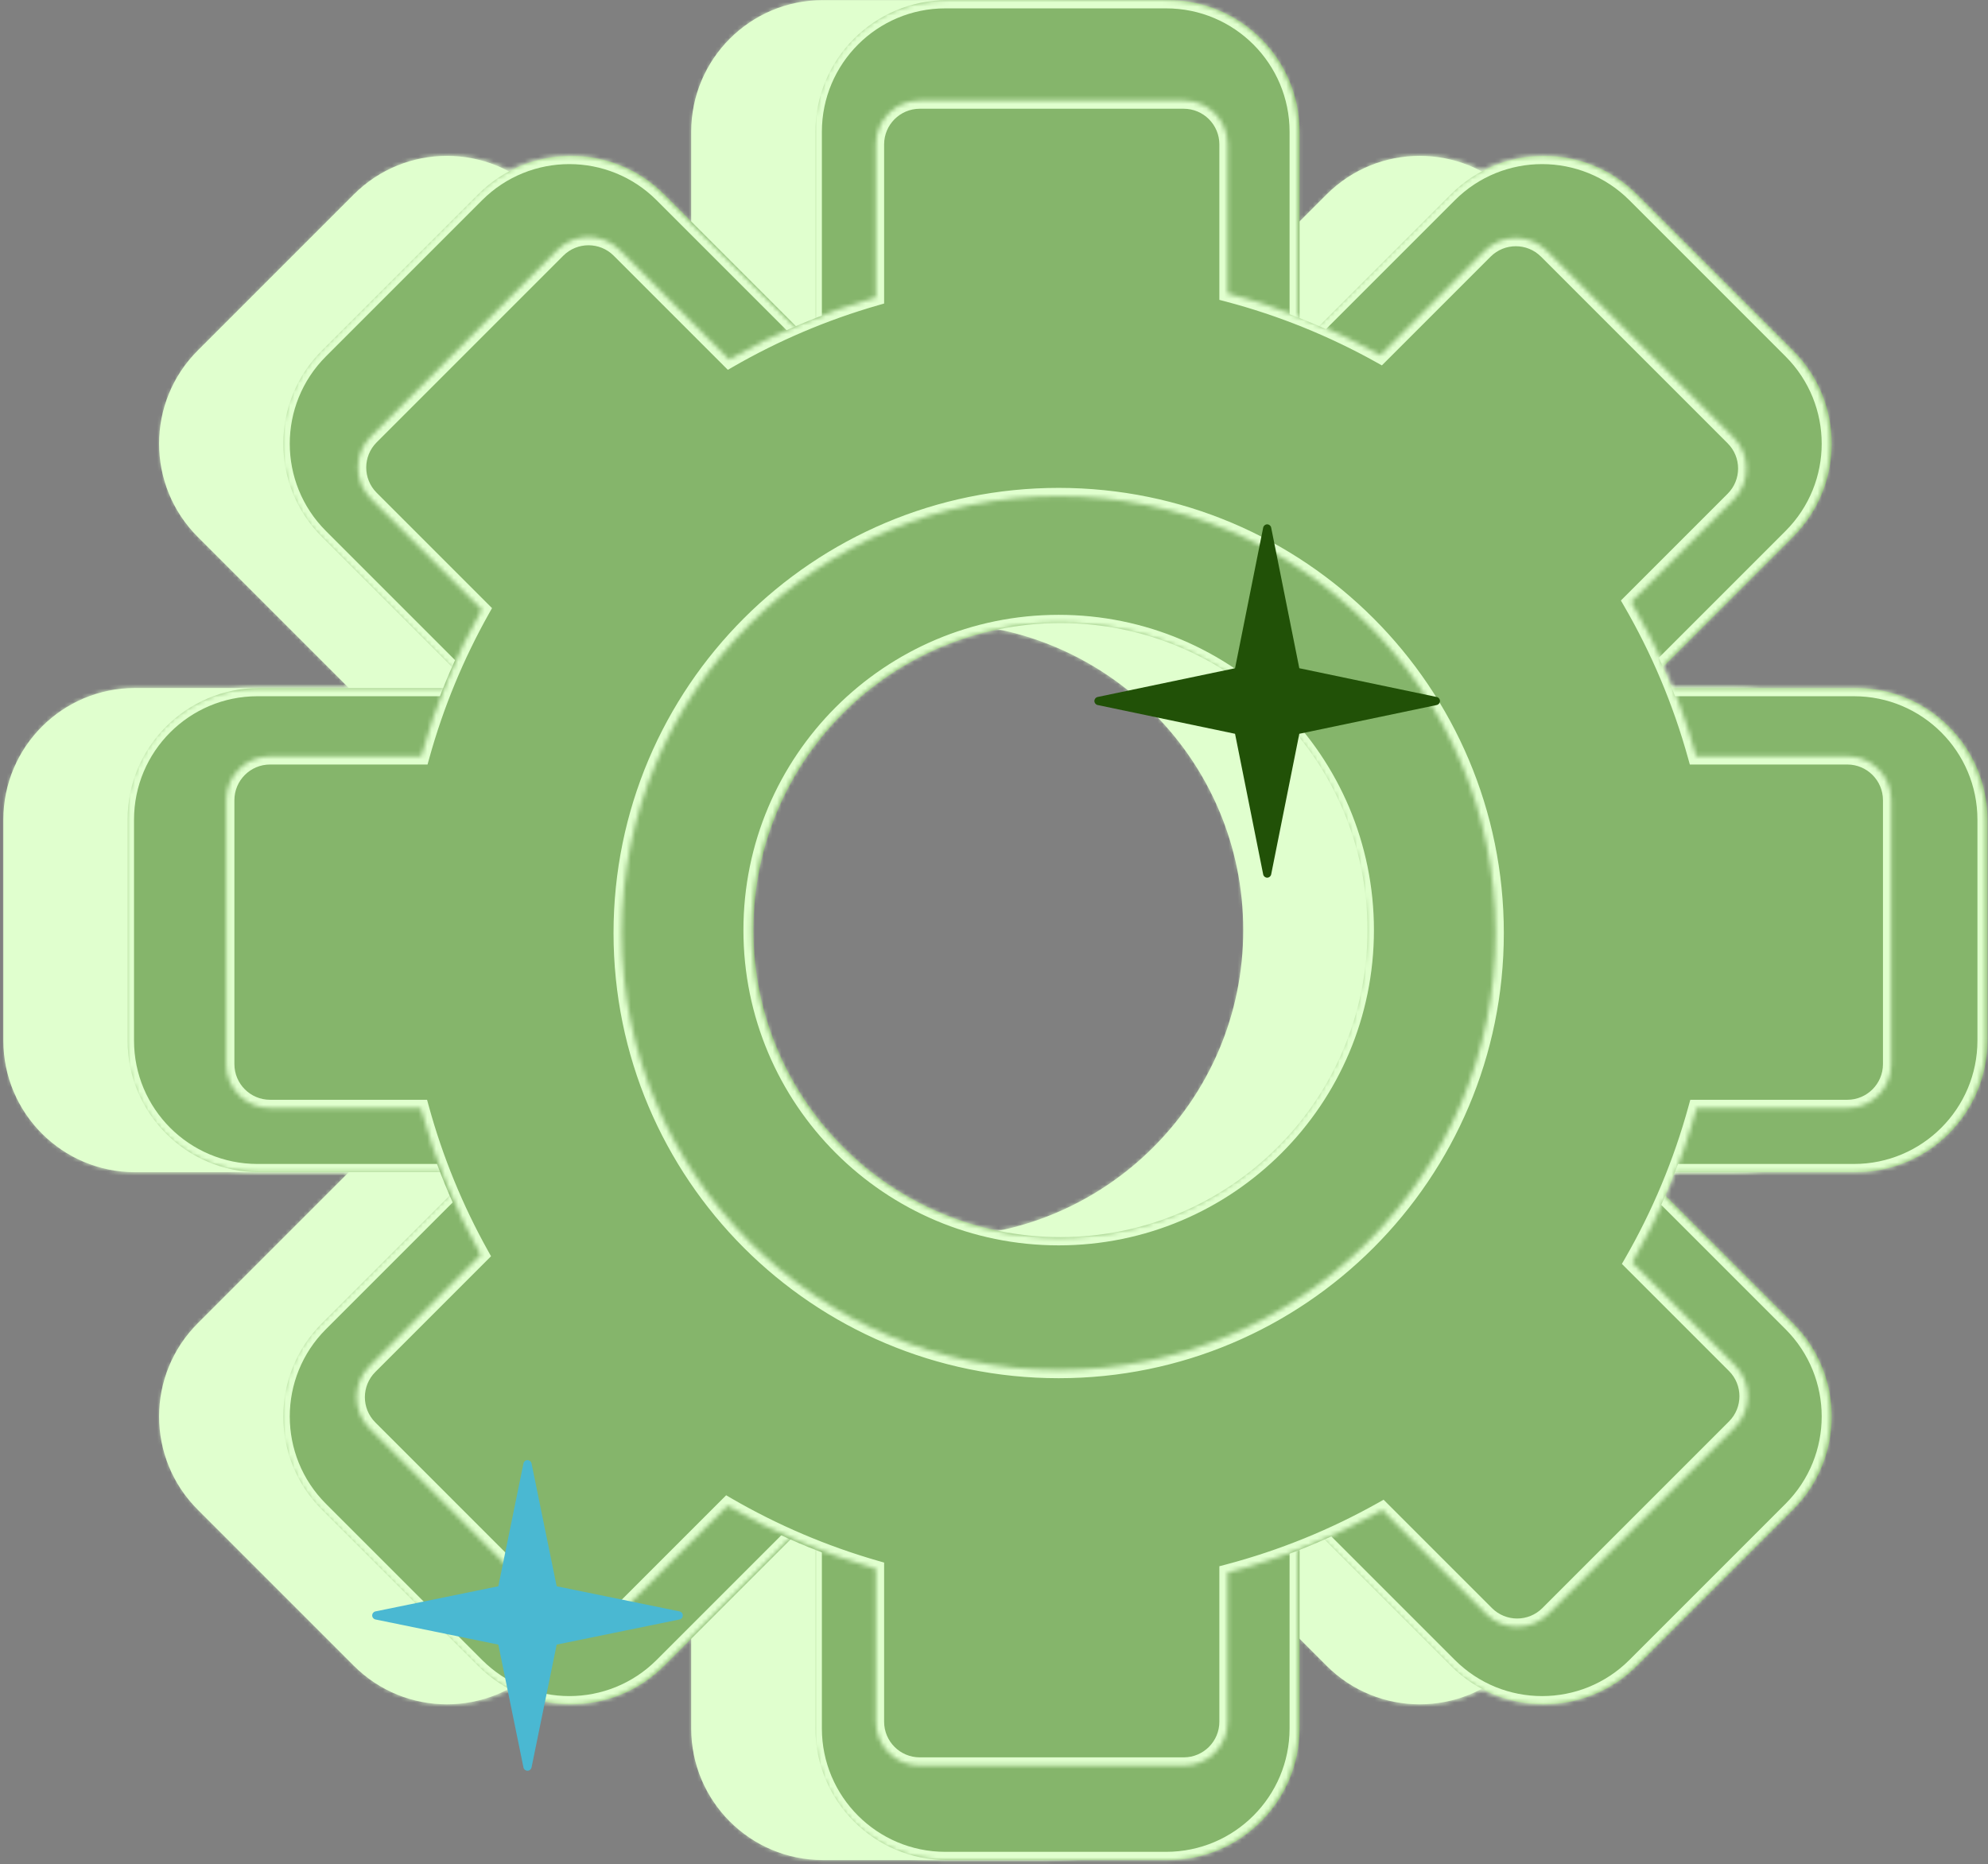 <svg width="449" height="421" viewBox="0 0 449 421" fill="none" xmlns="http://www.w3.org/2000/svg">
<rect x="0" y="0" width="449" height="421" fill="#808080" stroke="none"/>
<path fill-rule="evenodd" clip-rule="evenodd" d="M265.455 29.77C265.455 13.346 252.141 0.031 235.716 0.031H185.844C169.42 0.031 156.105 13.346 156.105 29.77V78.066L121.955 43.916C110.342 32.302 91.513 32.302 79.899 43.916L44.635 79.18C33.02 90.794 33.02 109.624 44.635 121.237L78.785 155.387H30.489C14.065 155.387 0.75 168.701 0.75 185.126V234.997C0.75 251.422 14.065 264.736 30.489 264.736H78.785L44.635 298.886C33.02 310.499 33.02 329.329 44.635 340.943L79.899 376.207C91.513 387.822 110.342 387.822 121.955 376.207L156.105 342.057V390.353C156.105 406.777 169.42 420.092 185.844 420.092H235.716C252.141 420.092 265.455 406.777 265.455 390.353V342.057L299.605 376.207C311.218 387.822 330.048 387.822 341.662 376.207L376.926 340.943C388.54 329.329 388.54 310.499 376.926 298.886L342.776 264.736H391.072C407.496 264.736 420.811 251.422 420.811 234.997V185.126C420.811 168.701 407.496 155.387 391.072 155.387H342.776L376.926 121.237C388.54 109.624 388.54 90.794 376.926 79.18L341.662 43.916C330.049 32.302 311.219 32.302 299.605 43.916L265.455 78.066V29.77ZM211.447 279.405C249.744 279.405 280.79 248.359 280.79 210.062C280.79 171.764 249.744 140.718 211.447 140.718C173.15 140.718 142.103 171.764 142.103 210.062C142.103 248.359 173.15 279.405 211.447 279.405Z" fill="#E0FFCE"/>
<mask id="mask0_38_8961" style="mask-type:luminance" maskUnits="userSpaceOnUse" x="1" y="0" width="421" height="421">
<path fill-rule="evenodd" clip-rule="evenodd" d="M265.856 29.77C265.856 13.346 252.542 0.031 236.117 0.031H186.245C169.821 0.031 156.507 13.346 156.507 29.77V78.066L122.357 43.916C110.744 32.302 91.914 32.302 80.3 43.916L45.036 79.18C33.421 90.794 33.421 109.624 45.036 121.237L79.186 155.387H30.89C14.466 155.387 1.151 168.701 1.151 185.126V234.997C1.151 251.422 14.466 264.736 30.89 264.736H79.186L45.036 298.886C33.421 310.499 33.421 329.329 45.036 340.943L80.3 376.207C91.914 387.822 110.744 387.822 122.357 376.207L156.507 342.057V390.353C156.507 406.777 169.821 420.092 186.245 420.092H236.117C252.542 420.092 265.856 406.777 265.856 390.353V342.057L300.006 376.207C311.619 387.822 330.449 387.822 342.063 376.207L377.327 340.943C388.941 329.329 388.941 310.499 377.327 298.886L343.177 264.736H391.473C407.897 264.736 421.212 251.422 421.212 234.997V185.126C421.212 168.701 407.897 155.387 391.473 155.387H343.177L377.327 121.237C388.941 109.624 388.941 90.794 377.327 79.18L342.063 43.916C330.45 32.302 311.62 32.302 300.006 43.916L265.856 78.066V29.77ZM211.848 279.405C250.145 279.405 281.191 248.359 281.191 210.062C281.191 171.764 250.145 140.718 211.848 140.718C173.551 140.718 142.505 171.764 142.505 210.062C142.505 248.359 173.551 279.405 211.848 279.405Z" fill="white"/>
</mask>
<g mask="url(#mask0_38_8961)">
<path d="M156.507 78.066L155.193 79.379L158.365 82.553V78.066H156.507ZM79.186 155.387V157.245H83.673L80.499 154.073L79.186 155.387ZM79.186 264.736L80.501 266.05L83.673 262.878H79.186V264.736ZM156.507 342.057H158.365V337.57L155.193 340.744L156.507 342.057ZM265.856 342.057L267.17 340.744L263.998 337.57V342.057H265.856ZM343.177 264.736V262.878H338.69L341.864 266.05L343.177 264.736ZM343.177 155.387L341.864 154.073L338.69 157.245H343.177V155.387ZM265.856 78.066H263.998V82.553L267.17 79.381L265.856 78.066ZM236.117 1.89C251.515 1.89 263.998 14.372 263.998 29.77H267.715C267.715 12.319 253.568 -1.827 236.117 -1.827V1.89ZM186.245 1.89H236.117V-1.827H186.245V1.89ZM158.365 29.77C158.365 14.372 170.848 1.89 186.245 1.89V-1.827C168.795 -1.827 154.648 12.319 154.648 29.77H158.365ZM158.365 78.066V29.77H154.648V78.066H158.365ZM121.043 45.229L155.193 79.379L157.821 76.751L123.671 42.601L121.043 45.229ZM81.614 45.229C92.503 34.342 110.155 34.342 121.043 45.229L123.671 42.601C111.332 30.262 91.325 30.262 78.985 42.601L81.614 45.229ZM46.349 80.495L81.614 45.229L78.985 42.601L43.721 77.865L46.349 80.495ZM46.349 119.923C35.462 109.035 35.462 91.383 46.349 80.495L43.721 77.865C31.381 90.206 31.381 110.212 43.721 122.551L46.349 119.923ZM80.499 154.073L46.349 119.923L43.721 122.551L77.871 156.701L80.499 154.073ZM30.89 157.245H79.186V153.528H30.89V157.245ZM3.01 185.126C3.01 169.728 15.492 157.245 30.89 157.245V153.528C13.439 153.528 -0.708 167.675 -0.708 185.126H3.01ZM3.01 234.998V185.126H-0.708V234.998H3.01ZM30.89 262.878C15.492 262.878 3.01 250.395 3.01 234.998H-0.708C-0.708 252.448 13.439 266.595 30.89 266.595V262.878ZM79.186 262.878H30.89V266.595H79.186V262.878ZM46.35 300.2L80.501 266.05L77.871 263.422L43.721 297.572L46.35 300.2ZM46.35 339.629C35.462 328.74 35.462 311.088 46.35 300.2L43.721 297.572C31.382 309.912 31.382 329.918 43.721 342.258L46.35 339.629ZM81.614 374.894L46.35 339.629L43.721 342.258L78.986 377.522L81.614 374.894ZM121.043 374.894C110.155 385.781 92.503 385.781 81.614 374.894L78.986 377.522C91.325 389.861 111.332 389.861 123.671 377.522L121.043 374.894ZM155.193 340.744L121.043 374.894L123.671 377.522L157.821 343.372L155.193 340.744ZM158.365 390.353V342.057H154.648V390.353H158.365ZM186.245 418.233C170.848 418.233 158.365 405.75 158.365 390.353H154.648C154.648 407.804 168.795 421.951 186.245 421.951V418.233ZM236.117 418.233H186.245V421.951H236.117V418.233ZM263.998 390.353C263.998 405.75 251.515 418.233 236.117 418.233V421.951C253.568 421.951 267.715 407.804 267.715 390.353H263.998ZM263.998 342.057V390.353H267.715V342.057H263.998ZM301.32 374.894L267.17 340.744L264.542 343.372L298.692 377.522L301.32 374.894ZM340.748 374.894C329.86 385.781 312.208 385.781 301.32 374.894L298.692 377.522C311.031 389.861 331.037 389.861 343.378 377.522L340.748 374.894ZM376.014 339.629L340.748 374.894L343.378 377.522L378.642 342.258L376.014 339.629ZM376.014 300.2C386.901 311.088 386.901 328.74 376.014 339.629L378.642 342.258C390.981 329.918 390.981 309.912 378.642 297.572L376.014 300.2ZM341.864 266.05L376.014 300.2L378.642 297.572L344.492 263.422L341.864 266.05ZM391.473 262.878H343.177V266.595H391.473V262.878ZM419.353 234.998C419.353 250.395 406.87 262.878 391.473 262.878V266.595C408.923 266.595 423.07 252.448 423.07 234.998H419.353ZM419.353 185.126V234.998H423.07V185.126H419.353ZM391.473 157.245C406.87 157.245 419.353 169.728 419.353 185.126H423.07C423.07 167.675 408.923 153.528 391.473 153.528V157.245ZM343.177 157.245H391.473V153.528H343.177V157.245ZM376.014 119.923L341.864 154.073L344.492 156.701L378.642 122.551L376.014 119.923ZM376.014 80.495C386.902 91.383 386.902 109.035 376.014 119.923L378.642 122.551C390.981 110.212 390.981 90.206 378.642 77.865L376.014 80.495ZM340.748 45.229L376.014 80.495L378.642 77.865L343.378 42.601L340.748 45.229ZM301.321 45.229C312.208 34.342 329.862 34.342 340.748 45.229L343.378 42.601C331.037 30.262 311.032 30.262 298.692 42.601L301.321 45.229ZM267.17 79.381L301.321 45.229L298.692 42.601L264.542 76.751L267.17 79.381ZM263.998 29.77V78.066H267.715V29.77H263.998ZM279.333 210.062C279.333 247.332 249.119 277.546 211.848 277.546V281.264C251.171 281.264 283.05 249.385 283.05 210.062H279.333ZM211.848 142.577C249.119 142.577 279.333 172.791 279.333 210.062H283.05C283.05 170.738 251.171 138.859 211.848 138.859V142.577ZM144.363 210.062C144.363 172.791 174.578 142.577 211.848 142.577V138.859C172.525 138.859 140.646 170.738 140.646 210.062H144.363ZM211.848 277.546C174.578 277.546 144.363 247.332 144.363 210.062H140.646C140.646 249.385 172.525 281.264 211.848 281.264V277.546Z" fill="#E0FFCE"/>
</g>
<path fill-rule="evenodd" clip-rule="evenodd" d="M293.518 29.77C293.518 13.346 280.203 0.031 263.779 0.031H213.907C197.482 0.031 184.168 13.346 184.168 29.77V78.066L150.018 43.916C138.405 32.302 119.575 32.302 107.961 43.916L72.697 79.18C61.083 90.794 61.083 109.624 72.697 121.237L106.847 155.387H58.551C42.127 155.387 28.812 168.701 28.812 185.126V234.997C28.812 251.422 42.127 264.736 58.551 264.736H106.847L72.697 298.886C61.083 310.499 61.083 329.329 72.697 340.943L107.961 376.207C119.575 387.822 138.405 387.822 150.018 376.207L184.168 342.057V390.353C184.168 406.777 197.482 420.092 213.907 420.092H263.779C280.203 420.092 293.518 406.777 293.518 390.353V342.057L327.668 376.207C339.281 387.822 358.11 387.822 369.724 376.207L404.989 340.943C416.603 329.329 416.603 310.499 404.989 298.886L370.838 264.736H419.134C435.559 264.736 448.873 251.422 448.873 234.997V185.126C448.873 168.701 435.559 155.387 419.134 155.387H370.838L404.989 121.237C416.603 109.624 416.603 90.794 404.989 79.18L369.724 43.916C358.111 32.302 339.282 32.302 327.668 43.916L293.518 78.066V29.77ZM239.509 279.405C277.807 279.405 308.853 248.359 308.853 210.062C308.853 171.764 277.807 140.718 239.509 140.718C201.212 140.718 170.166 171.764 170.166 210.062C170.166 248.359 201.212 279.405 239.509 279.405Z" fill="#85B56B"/>
<mask id="mask1_38_8961" style="mask-type:luminance" maskUnits="userSpaceOnUse" x="28" y="0" width="421" height="421">
<path fill-rule="evenodd" clip-rule="evenodd" d="M293.116 29.77C293.116 13.346 279.802 0.031 263.378 0.031H213.506C197.081 0.031 183.767 13.346 183.767 29.77V78.066L149.617 43.916C138.004 32.302 119.174 32.302 107.56 43.916L72.296 79.18C60.682 90.794 60.682 109.624 72.296 121.237L106.446 155.387H58.15C41.726 155.387 28.411 168.701 28.411 185.126V234.997C28.411 251.422 41.726 264.736 58.15 264.736H106.446L72.296 298.886C60.682 310.499 60.682 329.329 72.296 340.943L107.56 376.207C119.174 387.822 138.004 387.822 149.617 376.207L183.767 342.057V390.353C183.767 406.777 197.081 420.092 213.506 420.092H263.378C279.802 420.092 293.116 406.777 293.116 390.353V342.057L327.266 376.207C338.879 387.822 357.709 387.822 369.323 376.207L404.587 340.943C416.202 329.329 416.202 310.499 404.587 298.886L370.437 264.736H418.733C435.158 264.736 448.472 251.422 448.472 234.997V185.126C448.472 168.701 435.158 155.387 418.733 155.387H370.437L404.587 121.237C416.202 109.624 416.202 90.794 404.587 79.18L369.323 43.916C357.71 32.302 338.881 32.302 327.266 43.916L293.116 78.066V29.77ZM239.108 279.405C277.406 279.405 308.452 248.359 308.452 210.062C308.452 171.764 277.406 140.718 239.108 140.718C200.811 140.718 169.765 171.764 169.765 210.062C169.765 248.359 200.811 279.405 239.108 279.405Z" fill="white"/>
</mask>
<g mask="url(#mask1_38_8961)">
<path d="M183.767 78.066L182.453 79.379L185.626 82.553V78.066H183.767ZM106.446 155.387V157.245H110.933L107.759 154.073L106.446 155.387ZM106.446 264.736L107.761 266.05L110.933 262.878H106.446V264.736ZM183.767 342.057H185.626V337.57L182.453 340.744L183.767 342.057ZM293.116 342.057L294.43 340.744L291.258 337.57V342.057H293.116ZM370.437 264.736V262.878H365.951L369.124 266.05L370.437 264.736ZM370.437 155.387L369.124 154.073L365.951 157.245H370.437V155.387ZM293.116 78.066H291.258V82.553L294.43 79.381L293.116 78.066ZM263.378 1.89C278.775 1.89 291.258 14.372 291.258 29.77H294.975C294.975 12.319 280.828 -1.827 263.378 -1.827V1.89ZM213.506 1.89H263.378V-1.827H213.506V1.89ZM185.626 29.77C185.626 14.372 198.108 1.89 213.506 1.89V-1.827C196.055 -1.827 181.908 12.319 181.908 29.77H185.626ZM185.626 78.066V29.77H181.908V78.066H185.626ZM148.303 45.229L182.453 79.379L185.082 76.751L150.932 42.601L148.303 45.229ZM108.875 45.229C119.763 34.342 137.415 34.342 148.303 45.229L150.932 42.601C138.592 30.262 118.586 30.262 106.245 42.601L108.875 45.229ZM73.609 80.495L108.875 45.229L106.245 42.601L70.981 77.865L73.609 80.495ZM73.609 119.923C62.722 109.035 62.722 91.383 73.609 80.495L70.981 77.865C58.642 90.206 58.642 110.212 70.981 122.551L73.609 119.923ZM107.759 154.073L73.609 119.923L70.981 122.551L105.131 156.701L107.759 154.073ZM58.15 157.245H106.446V153.528H58.15V157.245ZM30.27 185.126C30.27 169.728 42.753 157.245 58.15 157.245V153.528C40.7 153.528 26.553 167.675 26.553 185.126H30.27ZM30.27 234.998V185.126H26.553V234.998H30.27ZM58.15 262.878C42.753 262.878 30.27 250.395 30.27 234.998H26.553C26.553 252.448 40.7 266.595 58.15 266.595V262.878ZM106.446 262.878H58.15V266.595H106.446V262.878ZM73.611 300.2L107.761 266.05L105.131 263.422L70.981 297.572L73.611 300.2ZM73.611 339.629C62.723 328.74 62.723 311.088 73.611 300.2L70.981 297.572C58.642 309.912 58.642 329.918 70.981 342.258L73.611 339.629ZM108.875 374.894L73.611 339.629L70.981 342.258L106.247 377.522L108.875 374.894ZM148.303 374.894C137.415 385.781 119.763 385.781 108.875 374.894L106.247 377.522C118.586 389.861 138.592 389.861 150.932 377.522L148.303 374.894ZM182.453 340.744L148.303 374.894L150.932 377.522L185.082 343.372L182.453 340.744ZM185.626 390.353V342.057H181.908V390.353H185.626ZM213.506 418.233C198.108 418.233 185.626 405.75 185.626 390.353H181.908C181.908 407.804 196.055 421.951 213.506 421.951V418.233ZM263.378 418.233H213.506V421.951H263.378V418.233ZM291.258 390.353C291.258 405.75 278.775 418.233 263.378 418.233V421.951C280.828 421.951 294.975 407.804 294.975 390.353H291.258ZM291.258 342.057V390.353H294.975V342.057H291.258ZM328.58 374.894L294.43 340.744L291.802 343.372L325.952 377.522L328.58 374.894ZM368.009 374.894C357.121 385.781 339.468 385.781 328.58 374.894L325.952 377.522C338.291 389.861 358.298 389.861 370.638 377.522L368.009 374.894ZM403.274 339.629L368.009 374.894L370.638 377.522L405.902 342.258L403.274 339.629ZM403.274 300.2C414.161 311.088 414.161 328.74 403.274 339.629L405.902 342.258C418.241 329.918 418.241 309.912 405.902 297.572L403.274 300.2ZM369.124 266.05L403.274 300.2L405.902 297.572L371.752 263.422L369.124 266.05ZM418.733 262.878H370.437V266.595H418.733V262.878ZM446.613 234.998C446.613 250.395 434.13 262.878 418.733 262.878V266.595C436.184 266.595 450.331 252.448 450.331 234.998H446.613ZM446.613 185.126V234.998H450.331V185.126H446.613ZM418.733 157.245C434.13 157.245 446.613 169.728 446.613 185.126H450.331C450.331 167.675 436.184 153.528 418.733 153.528V157.245ZM370.437 157.245H418.733V153.528H370.437V157.245ZM403.274 119.923L369.124 154.073L371.752 156.701L405.902 122.551L403.274 119.923ZM403.274 80.495C414.162 91.383 414.162 109.035 403.274 119.923L405.902 122.551C418.241 110.212 418.241 90.206 405.902 77.865L403.274 80.495ZM368.009 45.229L403.274 80.495L405.902 77.865L370.638 42.601L368.009 45.229ZM328.581 45.229C339.468 34.342 357.122 34.342 368.009 45.229L370.638 42.601C358.298 30.262 338.292 30.262 325.952 42.601L328.581 45.229ZM294.43 79.381L328.581 45.229L325.952 42.601L291.802 76.751L294.43 79.381ZM291.258 29.77V78.066H294.975V29.77H291.258ZM306.593 210.062C306.593 247.332 276.38 277.546 239.108 277.546V281.264C278.432 281.264 310.31 249.385 310.31 210.062H306.593ZM239.108 142.577C276.38 142.577 306.593 172.791 306.593 210.062H310.31C310.31 170.738 278.432 138.859 239.108 138.859V142.577ZM171.624 210.062C171.624 172.791 201.838 142.577 239.108 142.577V138.859C199.785 138.859 167.906 170.738 167.906 210.062H171.624ZM239.108 277.546C201.838 277.546 171.624 247.332 171.624 210.062H167.906C167.906 249.385 199.785 281.264 239.108 281.264V277.546Z" fill="#E0FFCE"/>
</g>
<path fill-rule="evenodd" clip-rule="evenodd" d="M267.092 22.832C272.57 22.832 277.009 27.272 277.009 32.749V66.44C289.202 69.652 300.785 74.366 311.548 80.372L335.119 56.801C338.992 52.928 345.271 52.928 349.143 56.801L391.311 98.968C395.185 102.841 395.185 109.121 391.311 112.993L368.199 136.105C374.485 146.948 379.446 158.653 382.863 171H417.032C422.509 171 426.949 175.44 426.949 180.917V240.551C426.949 246.028 422.509 250.468 417.032 250.468H382.976C379.596 262.82 374.671 274.533 368.422 285.386L391.616 308.58C395.488 312.454 395.488 318.732 391.616 322.605L349.449 364.771C345.577 368.644 339.298 368.644 335.425 364.771L311.941 341.286C301.066 347.397 289.349 352.187 277.009 355.438V389.128C277.009 394.605 272.57 399.045 267.092 399.045H207.459C201.981 399.045 197.542 394.605 197.542 389.128V354.575C185.695 351.175 174.452 346.349 164.01 340.295L139.313 364.991C135.441 368.863 129.162 368.863 125.289 364.991L83.122 322.823C79.248 318.951 79.248 312.672 83.122 308.798L108.275 283.645C102.494 273.282 97.909 262.162 94.71 250.468H60.653C55.177 250.468 50.736 246.028 50.736 240.551V180.917C50.736 175.44 55.177 171 60.653 171H94.822C98.057 159.309 102.677 148.193 108.496 137.841L83.428 112.773C79.554 108.9 79.554 102.621 83.428 98.749L125.593 56.582C129.466 52.71 135.746 52.71 139.618 56.582L164.395 81.359C174.729 75.41 185.841 70.661 197.542 67.303V32.749C197.542 27.272 201.981 22.832 207.459 22.832H267.092ZM238.843 309.661C293.366 309.661 337.565 265.461 337.565 210.938C337.565 156.415 293.366 112.216 238.843 112.216C184.32 112.216 140.12 156.415 140.12 210.938C140.12 265.461 184.32 309.661 238.843 309.661Z" fill="#85B56B"/>
<mask id="mask2_38_8961" style="mask-type:luminance" maskUnits="userSpaceOnUse" x="51" y="22" width="377" height="377">
<path fill-rule="evenodd" clip-rule="evenodd" d="M267.345 22.701C272.821 22.701 277.258 27.14 277.258 32.614V66.291C289.446 69.501 301.025 74.214 311.783 80.217L335.344 56.655C339.215 52.784 345.491 52.784 349.362 56.655L391.512 98.805C395.384 102.676 395.384 108.953 391.512 112.824L368.41 135.927C374.694 146.765 379.653 158.465 383.068 170.806H417.223C422.697 170.806 427.136 175.245 427.136 180.719V240.328C427.136 245.803 422.697 250.241 417.223 250.241H383.18C379.803 262.588 374.88 274.296 368.633 285.145L391.817 308.329C395.688 312.201 395.688 318.477 391.817 322.348L349.669 364.497C345.798 368.368 339.521 368.368 335.65 364.497L312.175 341.021C301.306 347.129 289.594 351.917 277.258 355.167V388.843C277.258 394.317 272.821 398.756 267.345 398.756H207.738C202.262 398.756 197.825 394.317 197.825 388.843V354.305C185.982 350.906 174.745 346.082 164.307 340.03L139.621 364.716C135.75 368.587 129.474 368.587 125.603 364.716L83.453 322.566C79.581 318.695 79.581 312.419 83.453 308.547L108.596 283.404C102.817 273.046 98.234 261.93 95.036 250.241H60.994C55.52 250.241 51.081 245.803 51.081 240.328V180.719C51.081 175.245 55.52 170.806 60.994 170.806H95.148C98.382 159.12 103 148.009 108.816 137.661L83.759 112.604C79.887 108.733 79.887 102.457 83.759 98.586L125.906 56.437C129.777 52.566 136.055 52.566 139.926 56.437L164.692 81.204C175.021 75.257 186.129 70.51 197.825 67.153V32.614C197.825 27.14 202.262 22.701 207.738 22.701H267.345ZM239.108 309.409C293.608 309.409 337.789 265.228 337.789 210.728C337.789 156.228 293.608 112.048 239.108 112.048C184.608 112.048 140.428 156.228 140.428 210.728C140.428 265.228 184.608 309.409 239.108 309.409Z" fill="white"/>
</mask>
<g mask="url(#mask2_38_8961)">
<path d="M277.258 66.291H275.4V67.723L276.785 68.088L277.258 66.291ZM311.783 80.217L310.877 81.84L312.103 82.524L313.097 81.531L311.783 80.217ZM368.41 135.927L367.095 134.613L366.086 135.623L366.802 136.86L368.41 135.927ZM383.068 170.807L381.276 171.302L381.654 172.665H383.068V170.807ZM383.18 250.241V248.383H381.762L381.387 249.751L383.18 250.241ZM368.633 285.145L367.022 284.218L366.311 285.452L367.318 286.459L368.633 285.145ZM312.175 341.021L313.489 339.707L312.493 338.711L311.265 339.401L312.175 341.021ZM277.258 355.167L276.785 353.369L275.4 353.735V355.167H277.258ZM197.825 354.305H199.683V352.905L198.336 352.518L197.825 354.305ZM164.307 340.03L165.238 338.423L164.003 337.706L162.992 338.717L164.307 340.03ZM108.596 283.404L109.911 284.717L110.904 283.725L110.219 282.498L108.596 283.404ZM95.036 250.241L96.828 249.751L96.454 248.383H95.036V250.241ZM95.148 170.807V172.665H96.563L96.94 171.302L95.148 170.807ZM108.816 137.661L110.436 138.572L111.126 137.344L110.13 136.348L108.816 137.661ZM164.692 81.204L163.377 82.518L164.385 83.526L165.619 82.814L164.692 81.204ZM197.825 67.153L198.336 68.94L199.683 68.553V67.153H197.825ZM279.117 32.614C279.117 26.114 273.847 20.842 267.345 20.842V24.56C271.794 24.56 275.4 28.167 275.4 32.614H279.117ZM279.117 66.291V32.614H275.4V66.291H279.117ZM312.688 78.594C301.795 72.515 290.072 67.744 277.733 64.493L276.785 68.088C288.819 71.258 300.253 75.911 310.877 81.84L312.688 78.594ZM334.03 55.342L310.469 78.903L313.097 81.531L336.658 57.97L334.03 55.342ZM350.677 55.342C346.08 50.745 338.627 50.745 334.03 55.342L336.658 57.97C339.804 54.825 344.903 54.825 348.049 57.97L350.677 55.342ZM392.827 97.492L350.677 55.342L348.049 57.97L390.199 100.12L392.827 97.492ZM392.827 114.139C397.424 109.542 397.424 102.089 392.827 97.492L390.199 100.12C393.344 103.265 393.344 108.365 390.199 111.51L392.827 114.139ZM369.725 137.241L392.827 114.139L390.199 111.51L367.095 134.613L369.725 137.241ZM384.859 170.311C381.401 157.814 376.379 145.967 370.019 134.995L366.802 136.86C373.007 147.562 377.904 159.115 381.276 171.302L384.859 170.311ZM417.223 168.948H383.068V172.665H417.223V168.948ZM428.994 180.719C428.994 174.219 423.723 168.948 417.223 168.948V172.665C421.67 172.665 425.277 176.271 425.277 180.719H428.994ZM428.994 240.328V180.719H425.277V240.328H428.994ZM417.223 252.1C423.723 252.1 428.994 246.83 428.994 240.328H425.277C425.277 244.777 421.67 248.383 417.223 248.383V252.1ZM383.18 252.1H417.223V248.383H383.18V252.1ZM370.243 286.073C376.569 275.088 381.552 263.233 384.973 250.732L381.387 249.751C378.052 261.942 373.191 273.503 367.022 284.218L370.243 286.073ZM393.131 307.015L369.947 283.83L367.318 286.459L390.502 309.643L393.131 307.015ZM393.131 323.663C397.728 319.066 397.728 311.612 393.131 307.015L390.502 309.643C393.648 312.788 393.648 317.888 390.502 321.033L393.131 323.663ZM350.983 365.81L393.131 323.663L390.502 321.033L348.355 363.182L350.983 365.81ZM334.336 365.81C338.933 370.407 346.386 370.407 350.983 365.81L348.355 363.182C345.209 366.327 340.11 366.327 336.964 363.182L334.336 365.81ZM310.861 342.335L334.336 365.81L336.964 363.182L313.489 339.707L310.861 342.335ZM277.733 356.964C290.223 353.674 302.08 348.825 313.086 342.641L311.265 339.401C300.53 345.433 288.965 350.161 276.785 353.369L277.733 356.964ZM279.117 388.843V355.167H275.4V388.843H279.117ZM267.345 400.614C273.847 400.614 279.117 395.344 279.117 388.843H275.4C275.4 393.291 271.794 396.897 267.345 396.897V400.614ZM207.738 400.614H267.345V396.897H207.738V400.614ZM195.966 388.843C195.966 395.344 201.236 400.614 207.738 400.614V396.897C203.289 396.897 199.683 393.291 199.683 388.843H195.966ZM195.966 354.305V388.843H199.683V354.305H195.966ZM163.375 341.639C173.942 347.766 185.322 352.649 197.312 356.092L198.336 352.518C186.644 349.162 175.547 344.399 165.238 338.423L163.375 341.639ZM140.936 366.031L165.621 341.345L162.992 338.717L138.307 363.401L140.936 366.031ZM124.288 366.031C128.885 370.628 136.339 370.628 140.936 366.031L138.307 363.401C135.161 366.547 130.062 366.547 126.916 363.401L124.288 366.031ZM82.138 323.881L124.288 366.031L126.916 363.401L84.766 321.251L82.138 323.881ZM82.138 307.233C77.541 311.83 77.541 319.284 82.138 323.881L84.766 321.251C81.622 318.106 81.622 313.006 84.766 309.861L82.138 307.233ZM107.282 282.089L82.138 307.233L84.766 309.861L109.911 284.717L107.282 282.089ZM93.243 250.732C96.481 262.567 101.122 273.823 106.973 284.31L110.219 282.498C104.512 272.269 99.987 261.293 96.828 249.751L93.243 250.732ZM60.994 252.1H95.036V248.383H60.994V252.1ZM49.222 240.328C49.222 246.83 54.492 252.1 60.994 252.1V248.383C56.546 248.383 52.94 244.777 52.94 240.328H49.222ZM49.222 180.719V240.328H52.94V180.719H49.222ZM60.994 168.948C54.492 168.948 49.222 174.219 49.222 180.719H52.94C52.94 176.271 56.546 172.665 60.994 172.665V168.948ZM95.148 168.948H60.994V172.665H95.148V168.948ZM107.196 136.751C101.307 147.229 96.631 158.479 93.357 170.311L96.94 171.302C100.133 159.763 104.693 148.791 110.436 138.572L107.196 136.751ZM82.444 113.919L107.502 138.976L110.13 136.348L85.073 111.29L82.444 113.919ZM82.444 97.271C77.847 101.868 77.847 109.322 82.444 113.919L85.073 111.29C81.928 108.144 81.928 103.045 85.073 99.899L82.444 97.271ZM124.592 55.124L82.444 97.271L85.073 99.899L127.221 57.752L124.592 55.124ZM141.239 55.124C136.642 50.527 129.189 50.527 124.592 55.124L127.221 57.752C130.366 54.606 135.466 54.606 138.611 57.752L141.239 55.124ZM166.007 79.89L141.239 55.124L138.611 57.752L163.377 82.518L166.007 79.89ZM197.312 65.366C185.469 68.765 174.222 73.572 163.764 79.594L165.619 82.814C175.819 76.942 186.788 72.255 198.336 68.94L197.312 65.366ZM195.966 32.614V67.153H199.683V32.614H195.966ZM207.738 20.842C201.236 20.842 195.966 26.114 195.966 32.614H199.683C199.683 28.167 203.289 24.56 207.738 24.56V20.842ZM267.345 20.842H207.738V24.56H267.345V20.842ZM335.93 210.728C335.93 264.202 292.581 307.55 239.108 307.55V311.268C294.634 311.268 339.648 266.256 339.648 210.728H335.93ZM239.108 113.906C292.581 113.906 335.93 157.256 335.93 210.728H339.648C339.648 155.202 294.634 110.189 239.108 110.189V113.906ZM142.286 210.728C142.286 157.256 185.634 113.906 239.108 113.906V110.189C183.581 110.189 138.569 155.202 138.569 210.728H142.286ZM239.108 307.55C185.634 307.55 142.286 264.202 142.286 210.728H138.569C138.569 266.256 183.581 311.268 239.108 311.268V307.55Z" fill="#E0FFCE"/>
</g>
<path d="M285.295 119.165C285.381 118.732 285.759 118.42 286.198 118.42C286.637 118.42 287.016 118.732 287.102 119.165L293.455 150.918L324.489 157.413C324.917 157.502 325.223 157.882 325.223 158.321C325.223 158.761 324.917 159.14 324.489 159.229L293.455 165.725L287.102 197.478C287.016 197.911 286.637 198.223 286.198 198.223C285.759 198.223 285.381 197.911 285.295 197.478L278.942 165.725L247.908 159.229C247.48 159.14 247.174 158.761 247.174 158.321C247.174 157.882 247.48 157.502 247.908 157.413L278.942 150.918L285.295 119.165Z" fill="#215107"/>
<path d="M120.051 330.511C119.962 330.077 119.581 329.766 119.139 329.766C118.697 329.766 118.315 330.077 118.226 330.511L112.549 358.254L84.806 363.931C84.372 364.021 84.061 364.402 84.061 364.844C84.061 365.286 84.372 365.667 84.806 365.756L112.549 371.433L118.226 399.177C118.315 399.61 118.697 399.922 119.139 399.922C119.581 399.922 119.962 399.61 120.051 399.177L125.728 371.433L153.472 365.756C153.905 365.667 154.217 365.286 154.217 364.844C154.217 364.402 153.905 364.021 153.472 363.931L125.728 358.254L120.051 330.511Z" fill="#4AB8D2"/>
</svg>
